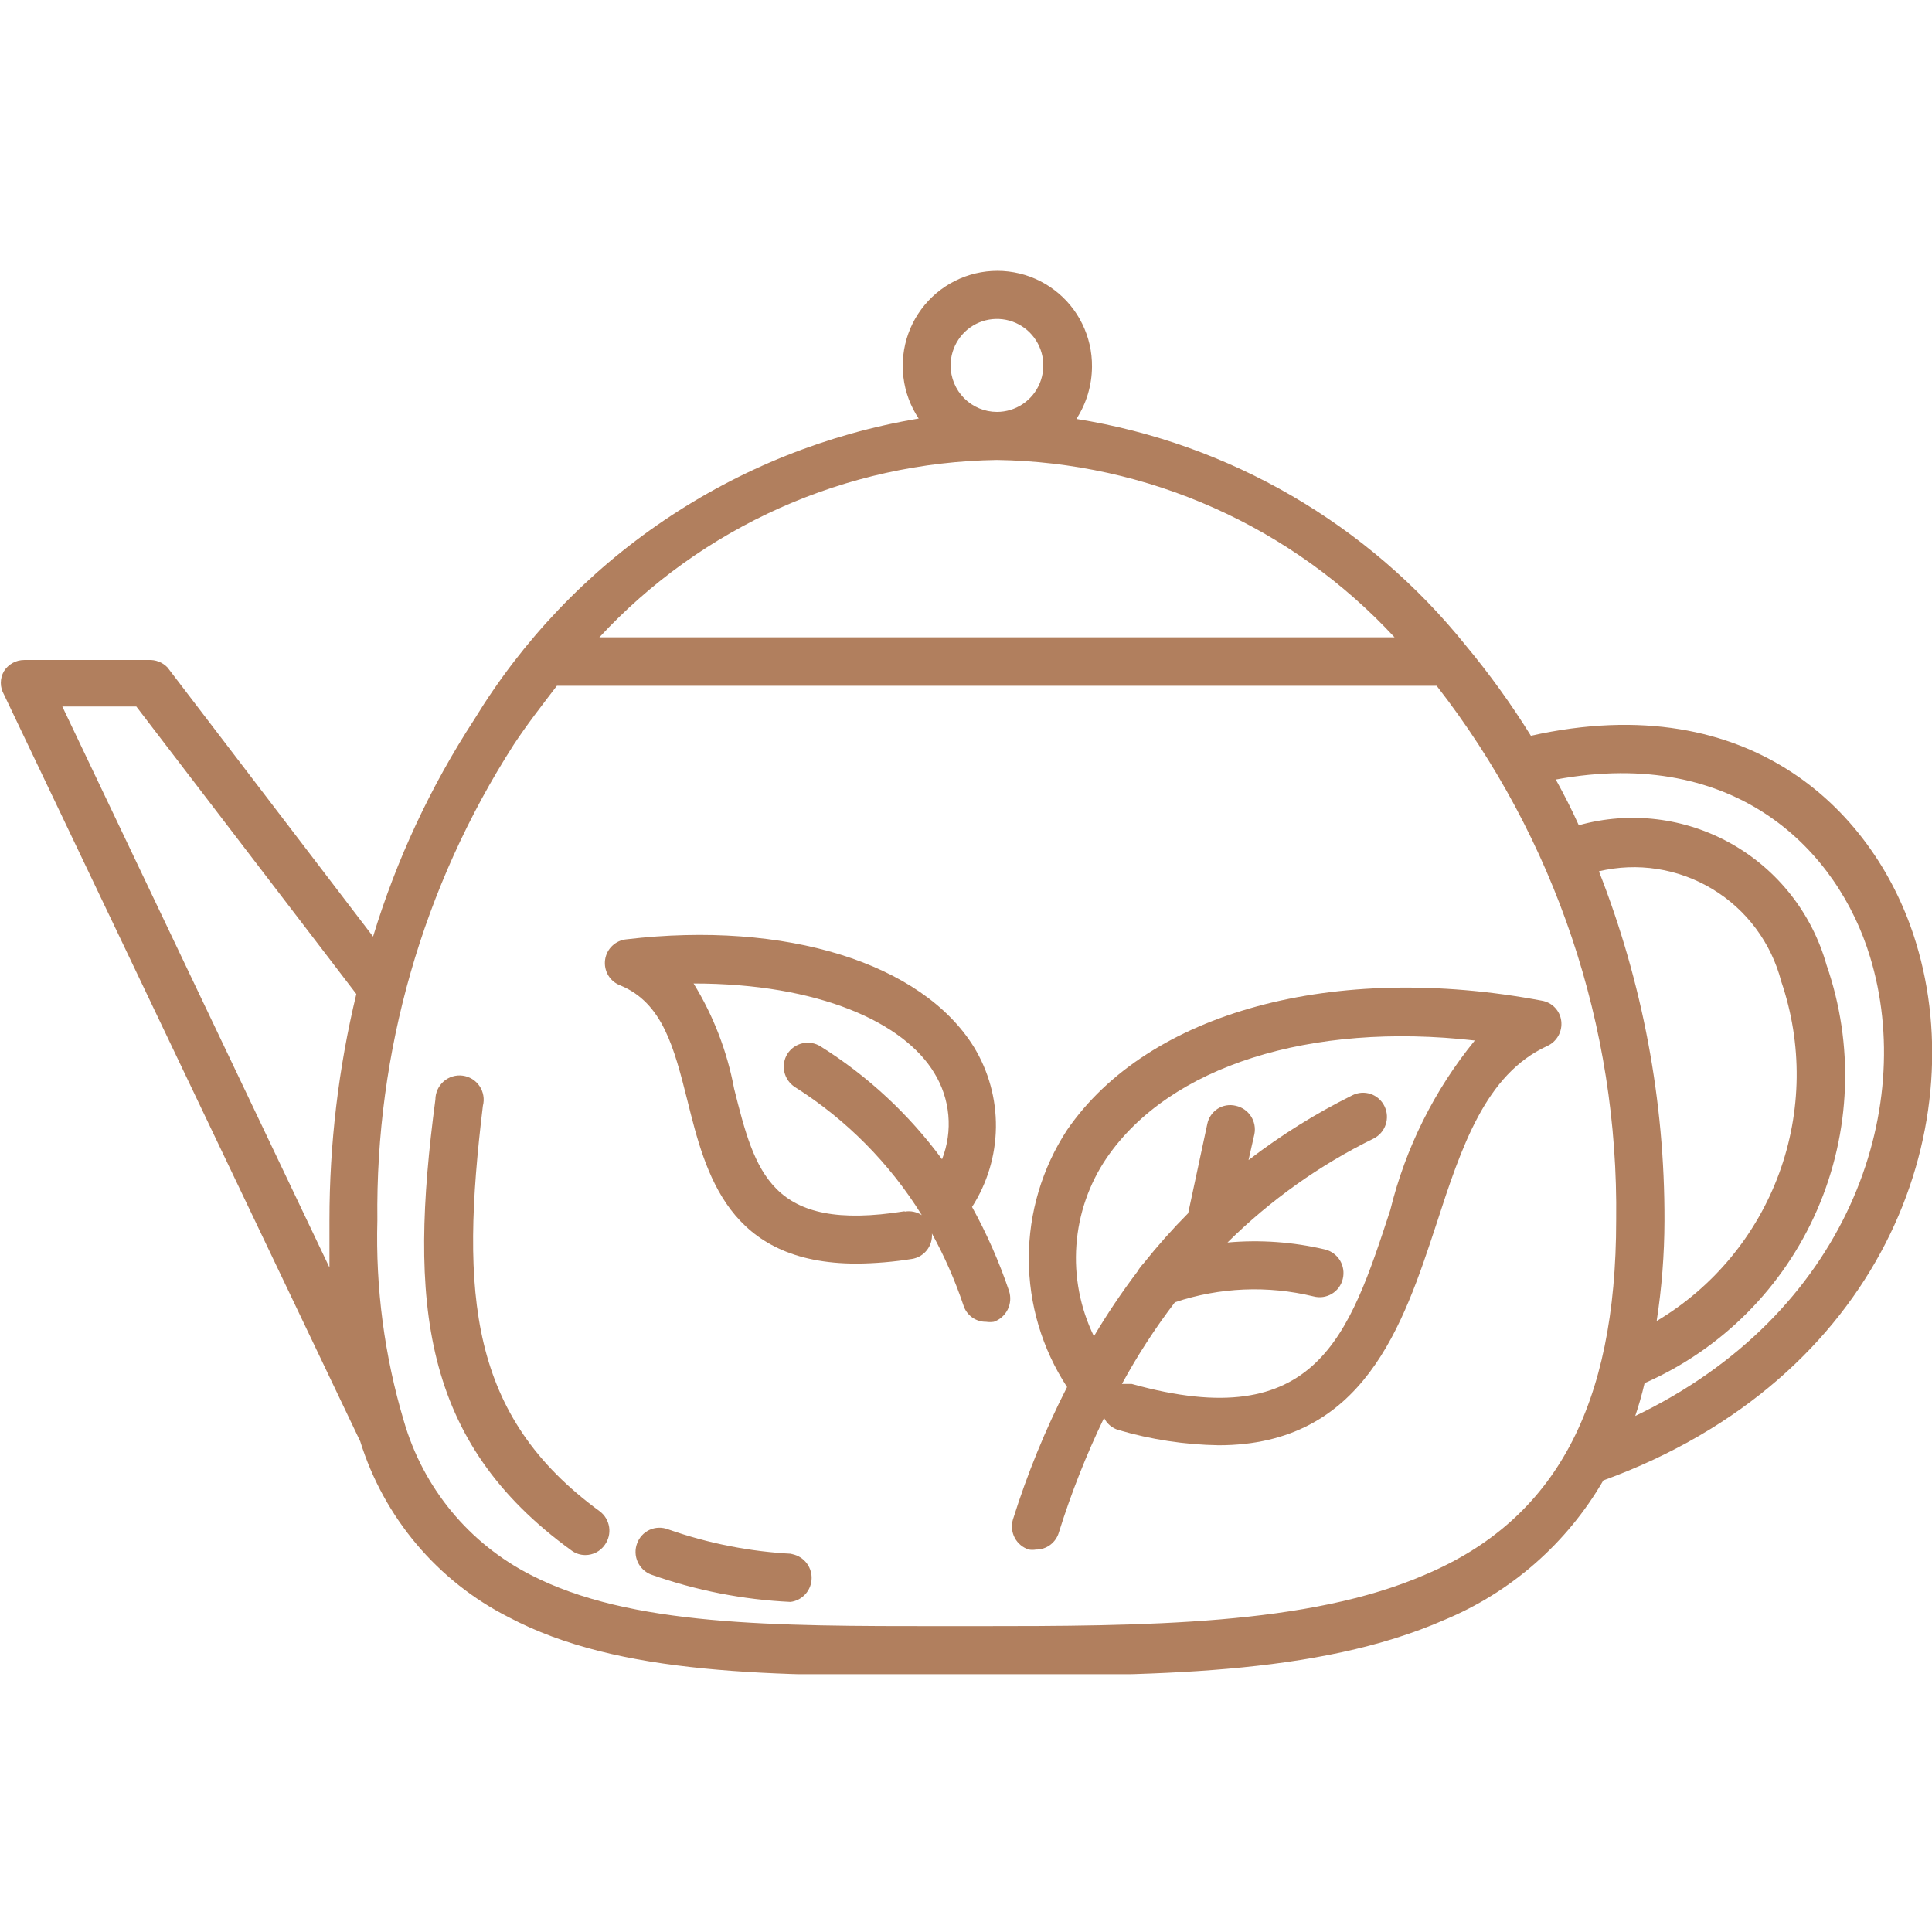 <svg width="80" height="80" viewBox="0 0 80 80" fill="none" xmlns="http://www.w3.org/2000/svg">
<g clip-path="url(#clip0_1178_400)">
<path d="M63.842 41.435C55.263 39.818 47.555 41.888 44.185 46.79C43.151 48.371 42.6 50.221 42.6 52.112C42.6 54.003 43.151 55.853 44.185 57.435C43.285 59.196 42.535 61.031 41.943 62.919C41.868 63.172 41.895 63.445 42.018 63.678C42.142 63.911 42.353 64.086 42.604 64.164C42.7 64.18 42.798 64.18 42.895 64.164C43.109 64.166 43.318 64.097 43.489 63.969C43.661 63.84 43.786 63.659 43.846 63.453C44.353 61.829 44.978 60.245 45.717 58.713C45.776 58.833 45.86 58.94 45.962 59.026C46.065 59.113 46.185 59.177 46.313 59.214C47.66 59.609 49.054 59.822 50.458 59.845C56.472 59.845 58.101 54.862 59.472 50.705C60.52 47.469 61.52 44.477 64.068 43.312C64.262 43.224 64.423 43.076 64.527 42.89C64.632 42.703 64.674 42.489 64.648 42.277C64.623 42.068 64.531 41.873 64.385 41.721C64.24 41.569 64.049 41.469 63.842 41.435ZM57.569 50.106C55.86 55.316 54.521 59.441 46.861 57.305H46.587H46.458C47.101 56.123 47.834 54.992 48.651 53.924C50.504 53.304 52.494 53.22 54.392 53.682C54.519 53.715 54.652 53.723 54.782 53.705C54.912 53.686 55.038 53.642 55.15 53.574C55.263 53.506 55.361 53.416 55.439 53.31C55.516 53.203 55.572 53.082 55.602 52.954C55.665 52.696 55.624 52.424 55.489 52.197C55.352 51.969 55.132 51.805 54.876 51.74C53.551 51.426 52.184 51.328 50.828 51.449C52.599 49.696 54.641 48.243 56.876 47.146C57.113 47.028 57.294 46.82 57.378 46.568C57.463 46.316 57.444 46.041 57.327 45.803C57.27 45.686 57.191 45.581 57.094 45.495C56.996 45.408 56.883 45.342 56.76 45.3C56.637 45.258 56.507 45.241 56.377 45.249C56.248 45.258 56.121 45.292 56.005 45.35C54.486 46.103 53.044 47.002 51.699 48.036L51.941 46.968C51.994 46.709 51.942 46.439 51.797 46.218C51.652 45.996 51.425 45.842 51.167 45.787C51.04 45.756 50.908 45.752 50.779 45.773C50.65 45.795 50.526 45.843 50.416 45.914C50.306 45.986 50.212 46.078 50.139 46.187C50.065 46.296 50.015 46.418 49.99 46.547L49.2 50.236C48.544 50.897 47.925 51.594 47.345 52.323C47.252 52.42 47.17 52.529 47.103 52.646C46.452 53.507 45.849 54.403 45.297 55.332C44.728 54.162 44.477 52.862 44.571 51.563C44.664 50.265 45.098 49.014 45.83 47.939C48.442 44.137 54.263 42.309 61.068 43.085C59.395 45.135 58.2 47.534 57.569 50.106Z" fill="#B17F5E"/>
<path d="M40.25 49.977C40.882 48.993 41.224 47.851 41.239 46.68C41.253 45.51 40.938 44.359 40.331 43.36C38.17 39.866 32.526 38.119 25.946 38.895C25.724 38.914 25.514 39.009 25.352 39.164C25.189 39.318 25.085 39.524 25.055 39.746C25.025 39.969 25.071 40.195 25.186 40.387C25.301 40.579 25.479 40.727 25.688 40.804C27.446 41.532 27.914 43.393 28.462 45.561C29.22 48.618 30.155 52.323 35.477 52.323C36.244 52.316 37.009 52.251 37.767 52.129C38.01 52.089 38.23 51.959 38.382 51.764C38.535 51.569 38.608 51.324 38.589 51.077C39.112 52.028 39.549 53.024 39.895 54.054C39.958 54.253 40.082 54.426 40.251 54.549C40.419 54.671 40.623 54.736 40.831 54.733C40.937 54.749 41.046 54.749 41.153 54.733C41.404 54.645 41.61 54.462 41.727 54.223C41.845 53.984 41.864 53.708 41.782 53.455C41.376 52.252 40.863 51.088 40.25 49.977ZM37.46 50.155C31.897 51.045 31.268 48.537 30.397 45.075C30.109 43.534 29.541 42.058 28.72 40.724C33.913 40.724 37.428 42.341 38.686 44.428C39.013 44.958 39.212 45.557 39.268 46.178C39.324 46.798 39.235 47.423 39.008 48.003C37.64 46.141 35.933 44.555 33.977 43.328C33.754 43.188 33.485 43.142 33.229 43.2C32.972 43.257 32.749 43.414 32.606 43.636C32.467 43.859 32.421 44.129 32.478 44.386C32.536 44.643 32.692 44.868 32.913 45.011C35.043 46.357 36.84 48.171 38.17 50.317C37.96 50.179 37.707 50.127 37.46 50.171V50.155Z" fill="#B17F5E"/>
<path d="M79.339 39.041C77.726 33.719 72.582 28.413 63.391 30.467C62.58 29.161 61.68 27.912 60.697 26.73C56.665 21.708 50.919 18.364 44.572 17.347C44.989 16.702 45.213 15.949 45.217 15.18C45.222 14.564 45.083 13.956 44.811 13.405C44.54 12.853 44.143 12.373 43.652 12.004C43.162 11.634 42.592 11.385 41.988 11.277C41.385 11.168 40.764 11.204 40.176 11.38C39.589 11.556 39.05 11.868 38.605 12.291C38.159 12.714 37.819 13.236 37.611 13.815C37.404 14.394 37.334 15.014 37.409 15.624C37.483 16.235 37.7 16.82 38.041 17.331C34.263 17.963 30.665 19.403 27.491 21.552C24.316 23.701 21.639 26.51 19.641 29.788C17.827 32.572 16.415 35.6 15.448 38.782L6.934 27.636C6.832 27.531 6.709 27.449 6.572 27.396C6.436 27.343 6.29 27.32 6.144 27.329H1C0.832 27.329 0.666 27.372 0.52 27.454C0.373 27.536 0.249 27.654 0.161 27.798C0.078 27.943 0.034 28.108 0.034 28.275C0.034 28.443 0.078 28.607 0.161 28.752L14.916 59.683C15.403 61.247 16.197 62.697 17.253 63.948C18.308 65.198 19.603 66.224 21.06 66.963C25.64 69.39 31.945 69.39 39.315 69.39H40.315C47.636 69.39 54.537 69.39 59.81 67.076C62.575 65.925 64.886 63.897 66.39 61.301C77.936 57.095 81.693 46.742 79.339 39.041ZM39.363 15.131C39.363 14.75 39.476 14.378 39.687 14.062C39.897 13.745 40.197 13.498 40.548 13.352C40.898 13.207 41.284 13.169 41.656 13.243C42.029 13.317 42.371 13.501 42.639 13.77C42.907 14.039 43.09 14.382 43.164 14.755C43.238 15.129 43.2 15.516 43.055 15.868C42.91 16.22 42.664 16.52 42.348 16.732C42.033 16.943 41.662 17.056 41.282 17.056C40.773 17.056 40.285 16.853 39.925 16.492C39.565 16.131 39.363 15.642 39.363 15.131ZM41.282 19.046C44.378 19.092 47.433 19.767 50.263 21.029C53.093 22.291 55.638 24.115 57.746 26.39H24.818C26.926 24.115 29.472 22.291 32.301 21.029C35.131 19.767 38.186 19.092 41.282 19.046ZM2.58 29.254H5.644L14.755 41.16C14.015 44.227 13.642 47.371 13.642 50.527C13.642 51.206 13.642 51.853 13.642 52.484L2.58 29.254ZM59.02 65.2C54.183 67.303 47.426 67.335 40.315 67.335H38.992C32.042 67.335 26.091 67.335 21.98 65.216C20.715 64.572 19.595 63.673 18.691 62.577C17.787 61.48 17.117 60.209 16.723 58.842C15.919 56.146 15.549 53.34 15.626 50.527C15.543 43.551 17.506 36.705 21.27 30.839C21.834 29.982 22.431 29.221 23.06 28.396H59.488C64.403 34.71 67.025 42.517 66.922 50.527C66.922 58.211 64.406 62.919 59.02 65.2ZM66.196 36.081C67.801 35.697 69.492 35.96 70.906 36.813C72.32 37.666 73.344 39.041 73.759 40.643C74.64 43.224 74.608 46.031 73.668 48.591C72.728 51.151 70.938 53.309 68.599 54.701C68.811 53.33 68.918 51.946 68.922 50.559C68.939 45.593 68.014 40.668 66.196 36.048V36.081ZM67.68 58.729C67.844 58.251 67.984 57.765 68.099 57.273C71.299 55.867 73.852 53.302 75.248 50.09C76.644 46.878 76.78 43.256 75.63 39.947C75.028 37.82 73.612 36.018 71.69 34.936C69.768 33.854 67.497 33.579 65.374 34.172C65.084 33.525 64.761 32.894 64.422 32.279C71.921 30.888 76.114 35.256 77.436 39.623C79.371 45.965 76.517 54.426 67.68 58.648V58.729Z" fill="#B17F5E"/>
<path d="M32.848 64.342C31.078 64.255 29.329 63.912 27.656 63.323C27.534 63.277 27.404 63.255 27.274 63.259C27.144 63.263 27.016 63.293 26.897 63.347C26.779 63.401 26.672 63.479 26.584 63.575C26.495 63.67 26.427 63.783 26.382 63.906C26.335 64.029 26.313 64.16 26.317 64.292C26.321 64.424 26.351 64.553 26.405 64.673C26.459 64.794 26.536 64.902 26.631 64.992C26.727 65.083 26.839 65.153 26.962 65.2C28.821 65.858 30.766 66.24 32.735 66.332C32.977 66.301 33.198 66.183 33.359 66C33.52 65.817 33.608 65.581 33.608 65.337C33.608 65.093 33.52 64.858 33.359 64.674C33.198 64.491 32.977 64.373 32.735 64.342H32.848Z" fill="#B17F5E"/>
<path d="M19.996 45.787C20.032 45.649 20.038 45.506 20.014 45.366C19.99 45.225 19.937 45.092 19.858 44.974C19.778 44.856 19.675 44.756 19.555 44.681C19.434 44.607 19.299 44.558 19.158 44.54C19.018 44.521 18.875 44.533 18.739 44.574C18.604 44.615 18.478 44.685 18.371 44.778C18.265 44.872 18.179 44.987 18.12 45.116C18.061 45.246 18.029 45.386 18.029 45.528C16.916 53.924 17.432 59.683 23.657 64.197C23.824 64.323 24.028 64.391 24.237 64.391C24.395 64.391 24.551 64.353 24.692 64.28C24.832 64.206 24.953 64.1 25.043 63.97C25.197 63.757 25.262 63.492 25.223 63.232C25.183 62.971 25.044 62.737 24.834 62.579C19.432 58.632 19.045 53.633 19.996 45.787Z" fill="#B17F5E"/>
</g>
<defs>
<clipPath id="clip0_1178_400">
<rect width="80" height="58.125" fill="white" transform="translate(0 11.2)"/>
</clipPath>
</defs>
</svg>
